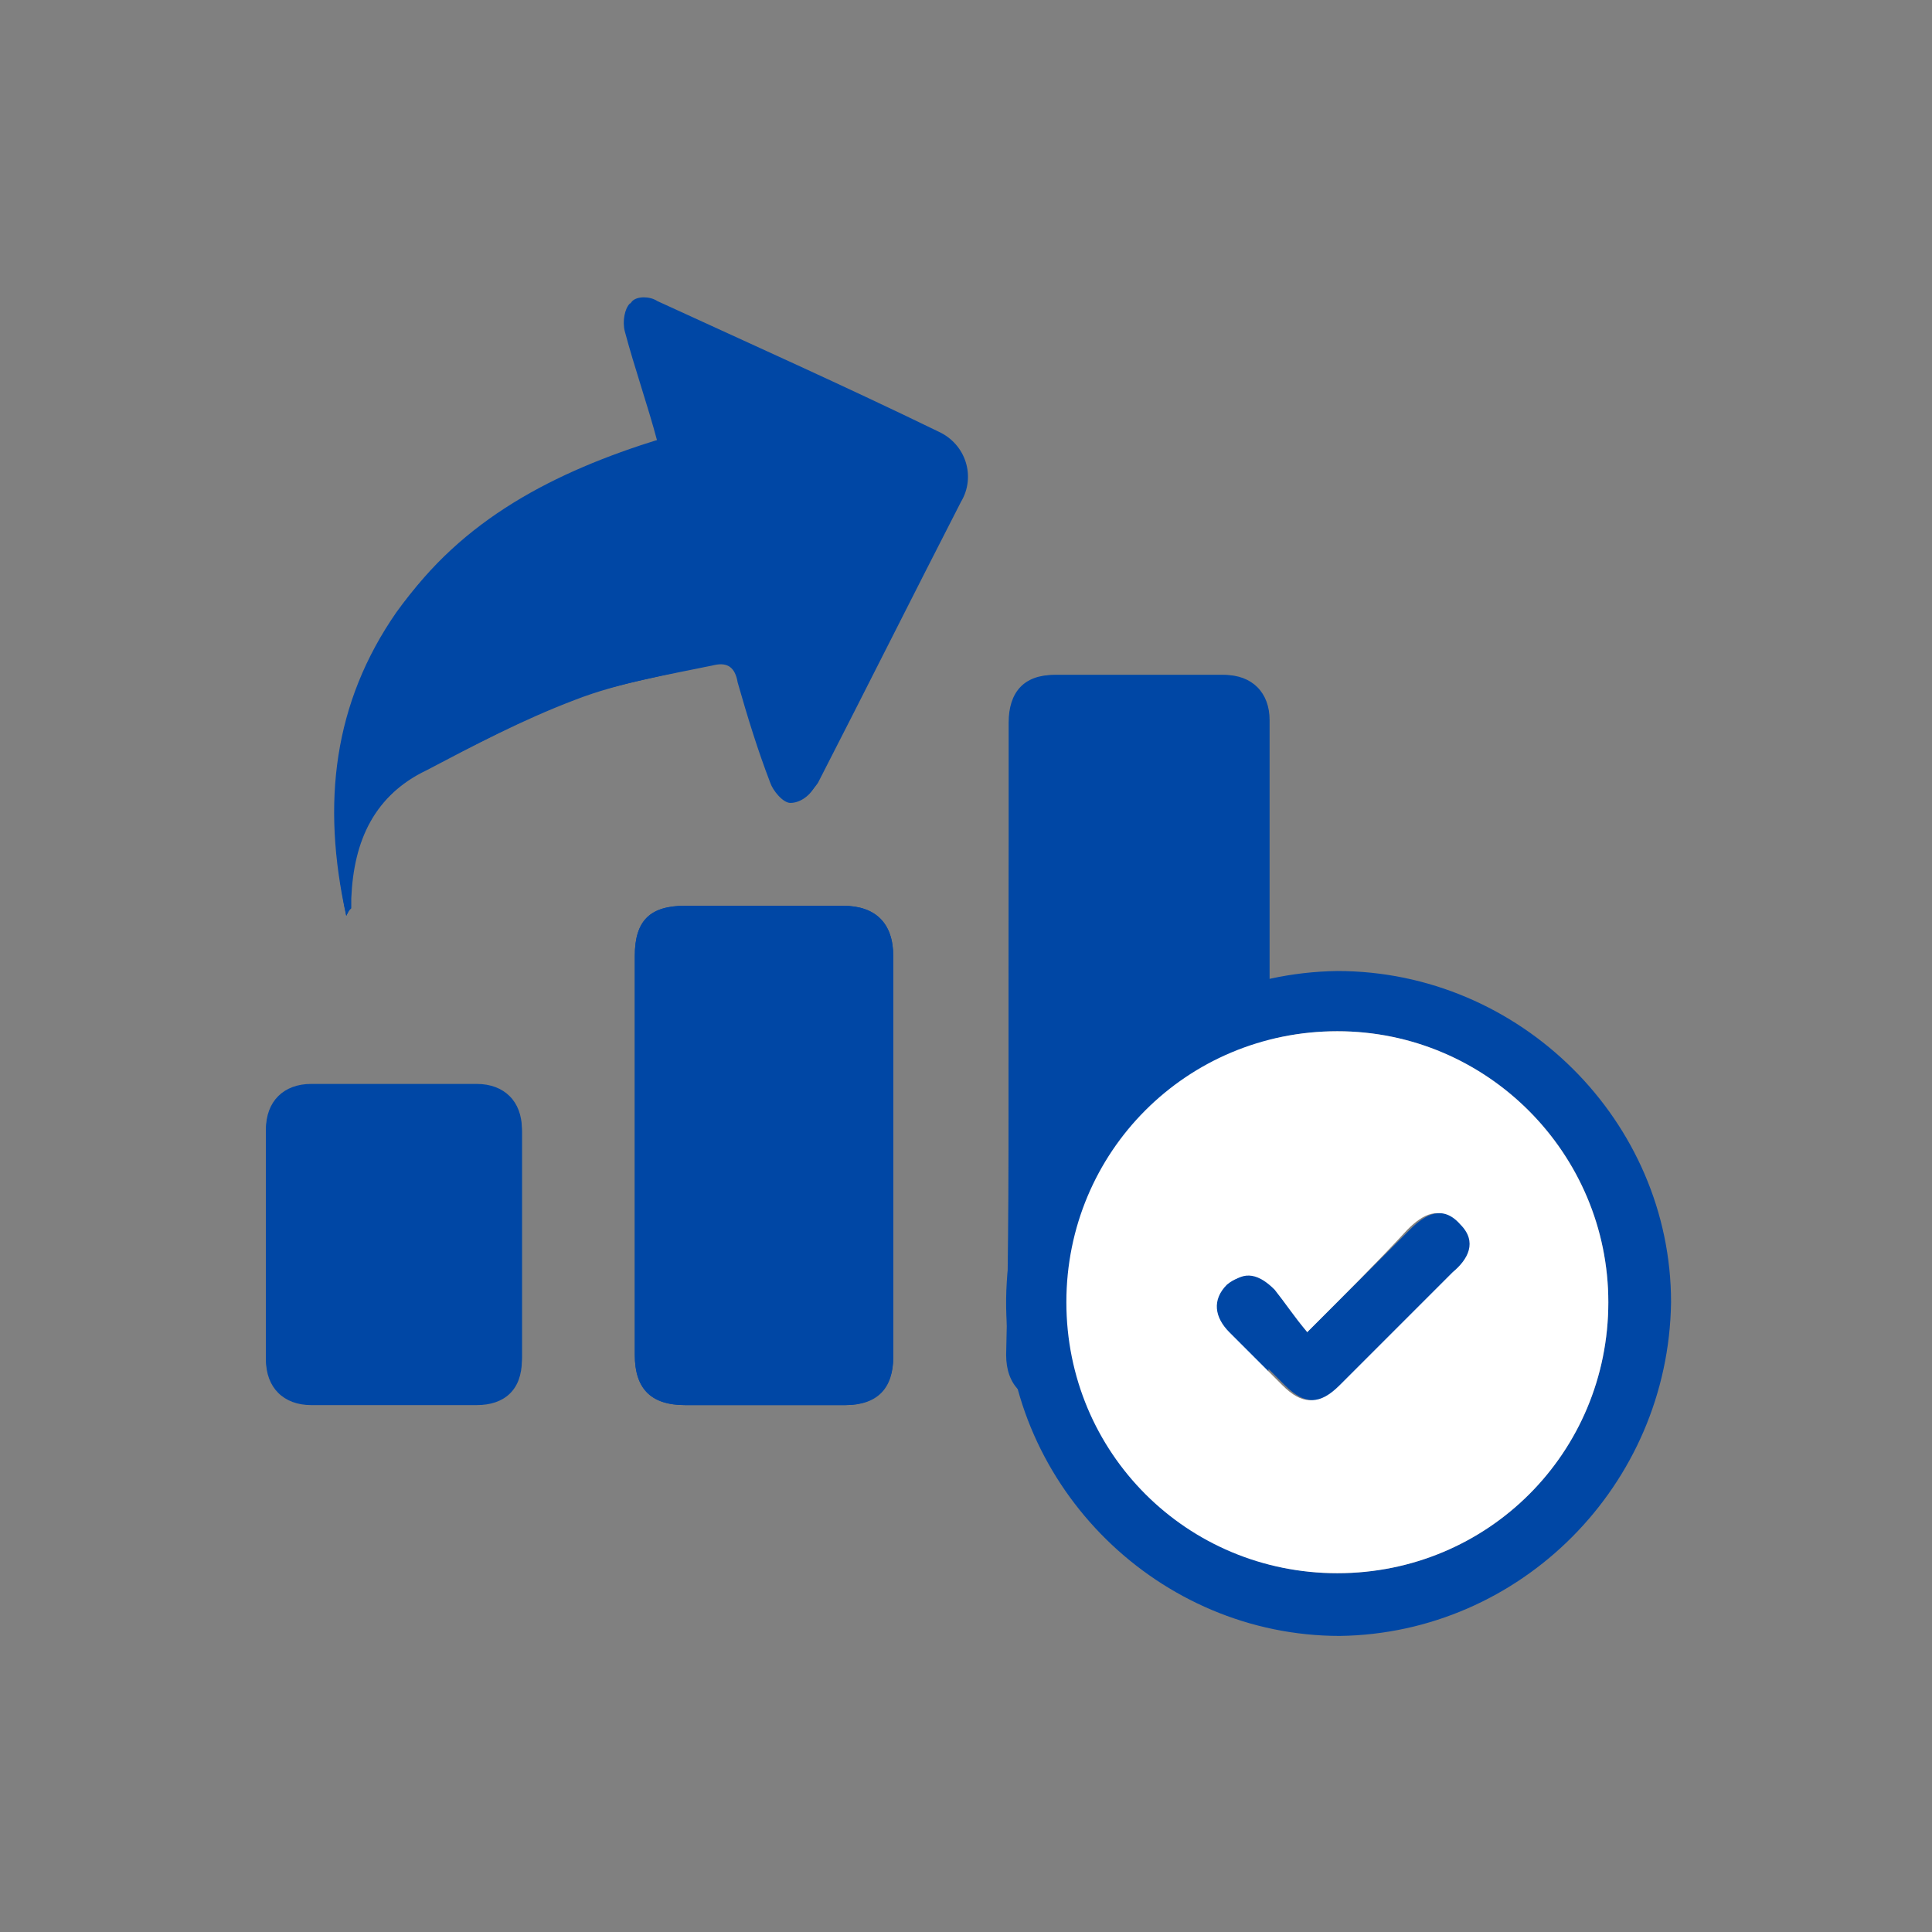 <?xml version="1.0" encoding="utf-8"?>
<!-- Generator: Adobe Illustrator 21.0.0, SVG Export Plug-In . SVG Version: 6.00 Build 0)  -->
<svg version="1.1" baseProfile="basic" xmlns="http://www.w3.org/2000/svg" xmlns:xlink="http://www.w3.org/1999/xlink" x="0px"
	 y="0px" viewBox="0 0 77 77" xml:space="preserve">
<rect x="0" y="0" width="77" height="77" fill="#808080" stroke="none"/>
<g id="map">
</g>
<g id="底" display="none">
</g>
<g id="圖層_4">
	<g>
		<g>
			<g>
				<g id="u39k47_24_">
					<g>
						<path fill="#0047A5" d="M40.2,41.4c0,4.2,0,8.4,0,12.6c0,1.2,0.7,1.9,1.9,1.9c2.2,0,4.4,0,6.7,0c1,0,1.8-0.7,1.8-1.7
							c0-8.5,0-17,0-25.5c0-1.1-0.7-1.8-1.8-1.8c-2.2,0-4.4,0-6.7,0c-1.2,0-1.8,0.7-1.8,1.9C40.2,33.1,40.2,37.2,40.2,41.4z
							 M13.8,36.5c0.1-0.2,0.1-0.2,0.1-0.2c0-0.1,0-0.3,0-0.4c0.1-2.3,1-4.2,3.1-5.2c1.9-1,3.8-2,5.9-2.8c1.8-0.7,3.7-1,5.6-1.4
							c0.5-0.1,0.8,0.1,0.9,0.7c0.4,1.4,0.8,2.7,1.3,4c0.1,0.3,0.5,0.8,0.8,0.8c0.4,0,0.8-0.3,1-0.7c1.9-3.7,3.8-7.4,5.7-11.2
							c0.5-1.1,0.1-2.3-0.9-2.8c-3.7-1.8-7.4-3.5-11.2-5.2c-0.3-0.1-0.8-0.1-1,0c-0.2,0.2-0.3,0.7-0.2,1.1c0.4,1.5,0.9,2.9,1.3,4.4
							c-4.1,1.3-7.8,3.2-10.4,6.8C13.3,28,12.8,32,13.8,36.5z M25.3,46.1c0,2.6,0,5.3,0,7.9c0,1.3,0.6,2,2,2c2.1,0,4.2,0,6.4,0
							c1.3,0,1.9-0.7,1.9-1.9c0-5.3,0-10.6,0-16c0-1.3-0.7-2-2-2c-2.1,0-4.2,0-6.3,0c-1.4,0-2,0.6-2,2
							C25.3,40.8,25.3,43.4,25.3,46.1z M20.8,49.6c0-1.5,0-3,0-4.6c0-1.1-0.7-1.8-1.8-1.8c-2.2,0-4.4,0-6.6,0
							c-1.1,0-1.8,0.7-1.8,1.8c0,3,0,6.1,0,9.1c0,1.1,0.7,1.8,1.8,1.8c2.2,0,4.4,0,6.6,0c1.1,0,1.8-0.7,1.8-1.8
							C20.8,52.6,20.8,51.1,20.8,49.6z"/>
						<path fill="#0047A5" d="M40.2,41.4c0-4.2,0-8.4,0-12.6c0-1.2,0.6-1.9,1.8-1.9c2.2,0,4.4,0,6.7,0c1.1,0,1.8,0.7,1.8,1.8
							c0,8.5,0,17,0,25.5c0,1-0.8,1.7-1.8,1.7c-2.2,0-4.4,0-6.7,0c-1.2,0-1.9-0.7-1.9-1.9C40.2,49.9,40.2,45.6,40.2,41.4z"/>
						<path fill="#0047A5" d="M13.8,36.5c-0.9-4.4-0.5-8.5,2.1-12.2c2.5-3.6,6.2-5.5,10.4-6.8c-0.5-1.5-0.9-3-1.3-4.4
							c-0.1-0.3,0-0.9,0.2-1.1c0.2-0.2,0.7-0.2,1,0c3.7,1.7,7.5,3.4,11.2,5.2c1.1,0.5,1.5,1.8,0.9,2.8c-1.9,3.7-3.8,7.5-5.7,11.2
							c-0.2,0.3-0.6,0.7-1,0.7c-0.2,0-0.6-0.5-0.8-0.8c-0.5-1.3-0.9-2.7-1.3-4c-0.2-0.5-0.4-0.8-0.9-0.7c-1.9,0.5-3.8,0.8-5.6,1.4
							c-2,0.8-3.9,1.8-5.9,2.8c-2.2,1.1-3,2.9-3.1,5.2c0,0.1,0,0.3,0,0.4C13.9,36.3,13.9,36.3,13.8,36.5z"/>
						<path fill="#0047A5" d="M25.3,46.1c0-2.7,0-5.3,0-8c0-1.4,0.6-2,2-2c2.1,0,4.2,0,6.3,0c1.3,0,2,0.7,2,2c0,5.3,0,10.6,0,16
							c0,1.2-0.7,1.9-1.9,1.9c-2.1,0-4.2,0-6.4,0c-1.3,0-2-0.6-2-2C25.3,51.4,25.3,48.7,25.3,46.1z"/>
						<path fill="#0047A5" d="M20.8,49.6c0,1.5,0,3,0,4.6c0,1.2-0.7,1.8-1.8,1.8c-2.2,0-4.4,0-6.6,0c-1.1,0-1.8-0.7-1.8-1.8
							c0-3,0-6.1,0-9.1c0-1.1,0.7-1.8,1.8-1.8c2.2,0,4.4,0,6.6,0c1.1,0,1.8,0.7,1.8,1.8C20.8,46.5,20.8,48,20.8,49.6z"/>
					</g>
				</g>
			</g>
		</g>
		<g id="PLR7yg_28_">
			<g>
				<g>
					<path fill="#0047A5" d="M53.4,65.2c-7.2,0-13.2-5.9-13.3-13.1C40,44.8,46,38.8,53.3,38.7c7.3,0,13.3,6,13.3,13.2
						C66.5,59.2,60.6,65.1,53.4,65.2z M64.1,51.9c0-6-4.9-10.8-10.8-10.8c-6,0-10.8,4.9-10.8,10.8c0,6,4.9,10.8,10.8,10.8
						C59.3,62.7,64.1,57.9,64.1,51.9z"/>
				</g>
				<path fill="#FFFFFF" d="M64.1,51.9c0,6-4.8,10.8-10.8,10.8c-6,0-10.8-4.8-10.8-10.8c0-6,4.8-10.8,10.8-10.8
					C59.3,41.1,64.1,46,64.1,51.9z M52.1,53.1c-0.5-0.6-1-1.2-1.4-1.7c-0.5-0.6-1.2-0.7-1.8-0.2c-0.6,0.6-0.5,1.3,0.1,1.9
					c0.7,0.7,1.4,1.4,2.1,2.1c0.8,0.8,1.4,0.8,2.2,0c1.5-1.5,3-3,4.5-4.5c0.6-0.6,1-1.2,0.3-1.9c-0.7-0.8-1.4-0.4-2,0.2
					C54.9,50.3,53.6,51.6,52.1,53.1z"/>
				<path fill="#0047A5" d="M52.1,53.1c1.5-1.5,2.8-2.8,4.1-4.1c0.6-0.6,1.3-1,2-0.2c0.7,0.7,0.3,1.4-0.3,1.9c-1.5,1.5-3,3-4.5,4.5
					c-0.8,0.8-1.4,0.8-2.2,0c-0.7-0.7-1.4-1.4-2.1-2.1c-0.6-0.6-0.7-1.3-0.1-1.9c0.6-0.6,1.2-0.4,1.8,0.2
					C51.2,51.9,51.6,52.5,52.1,53.1z"/>
			</g>
		</g>
	</g>
</g>
<g id="圖層_3">
</g>
</svg>
